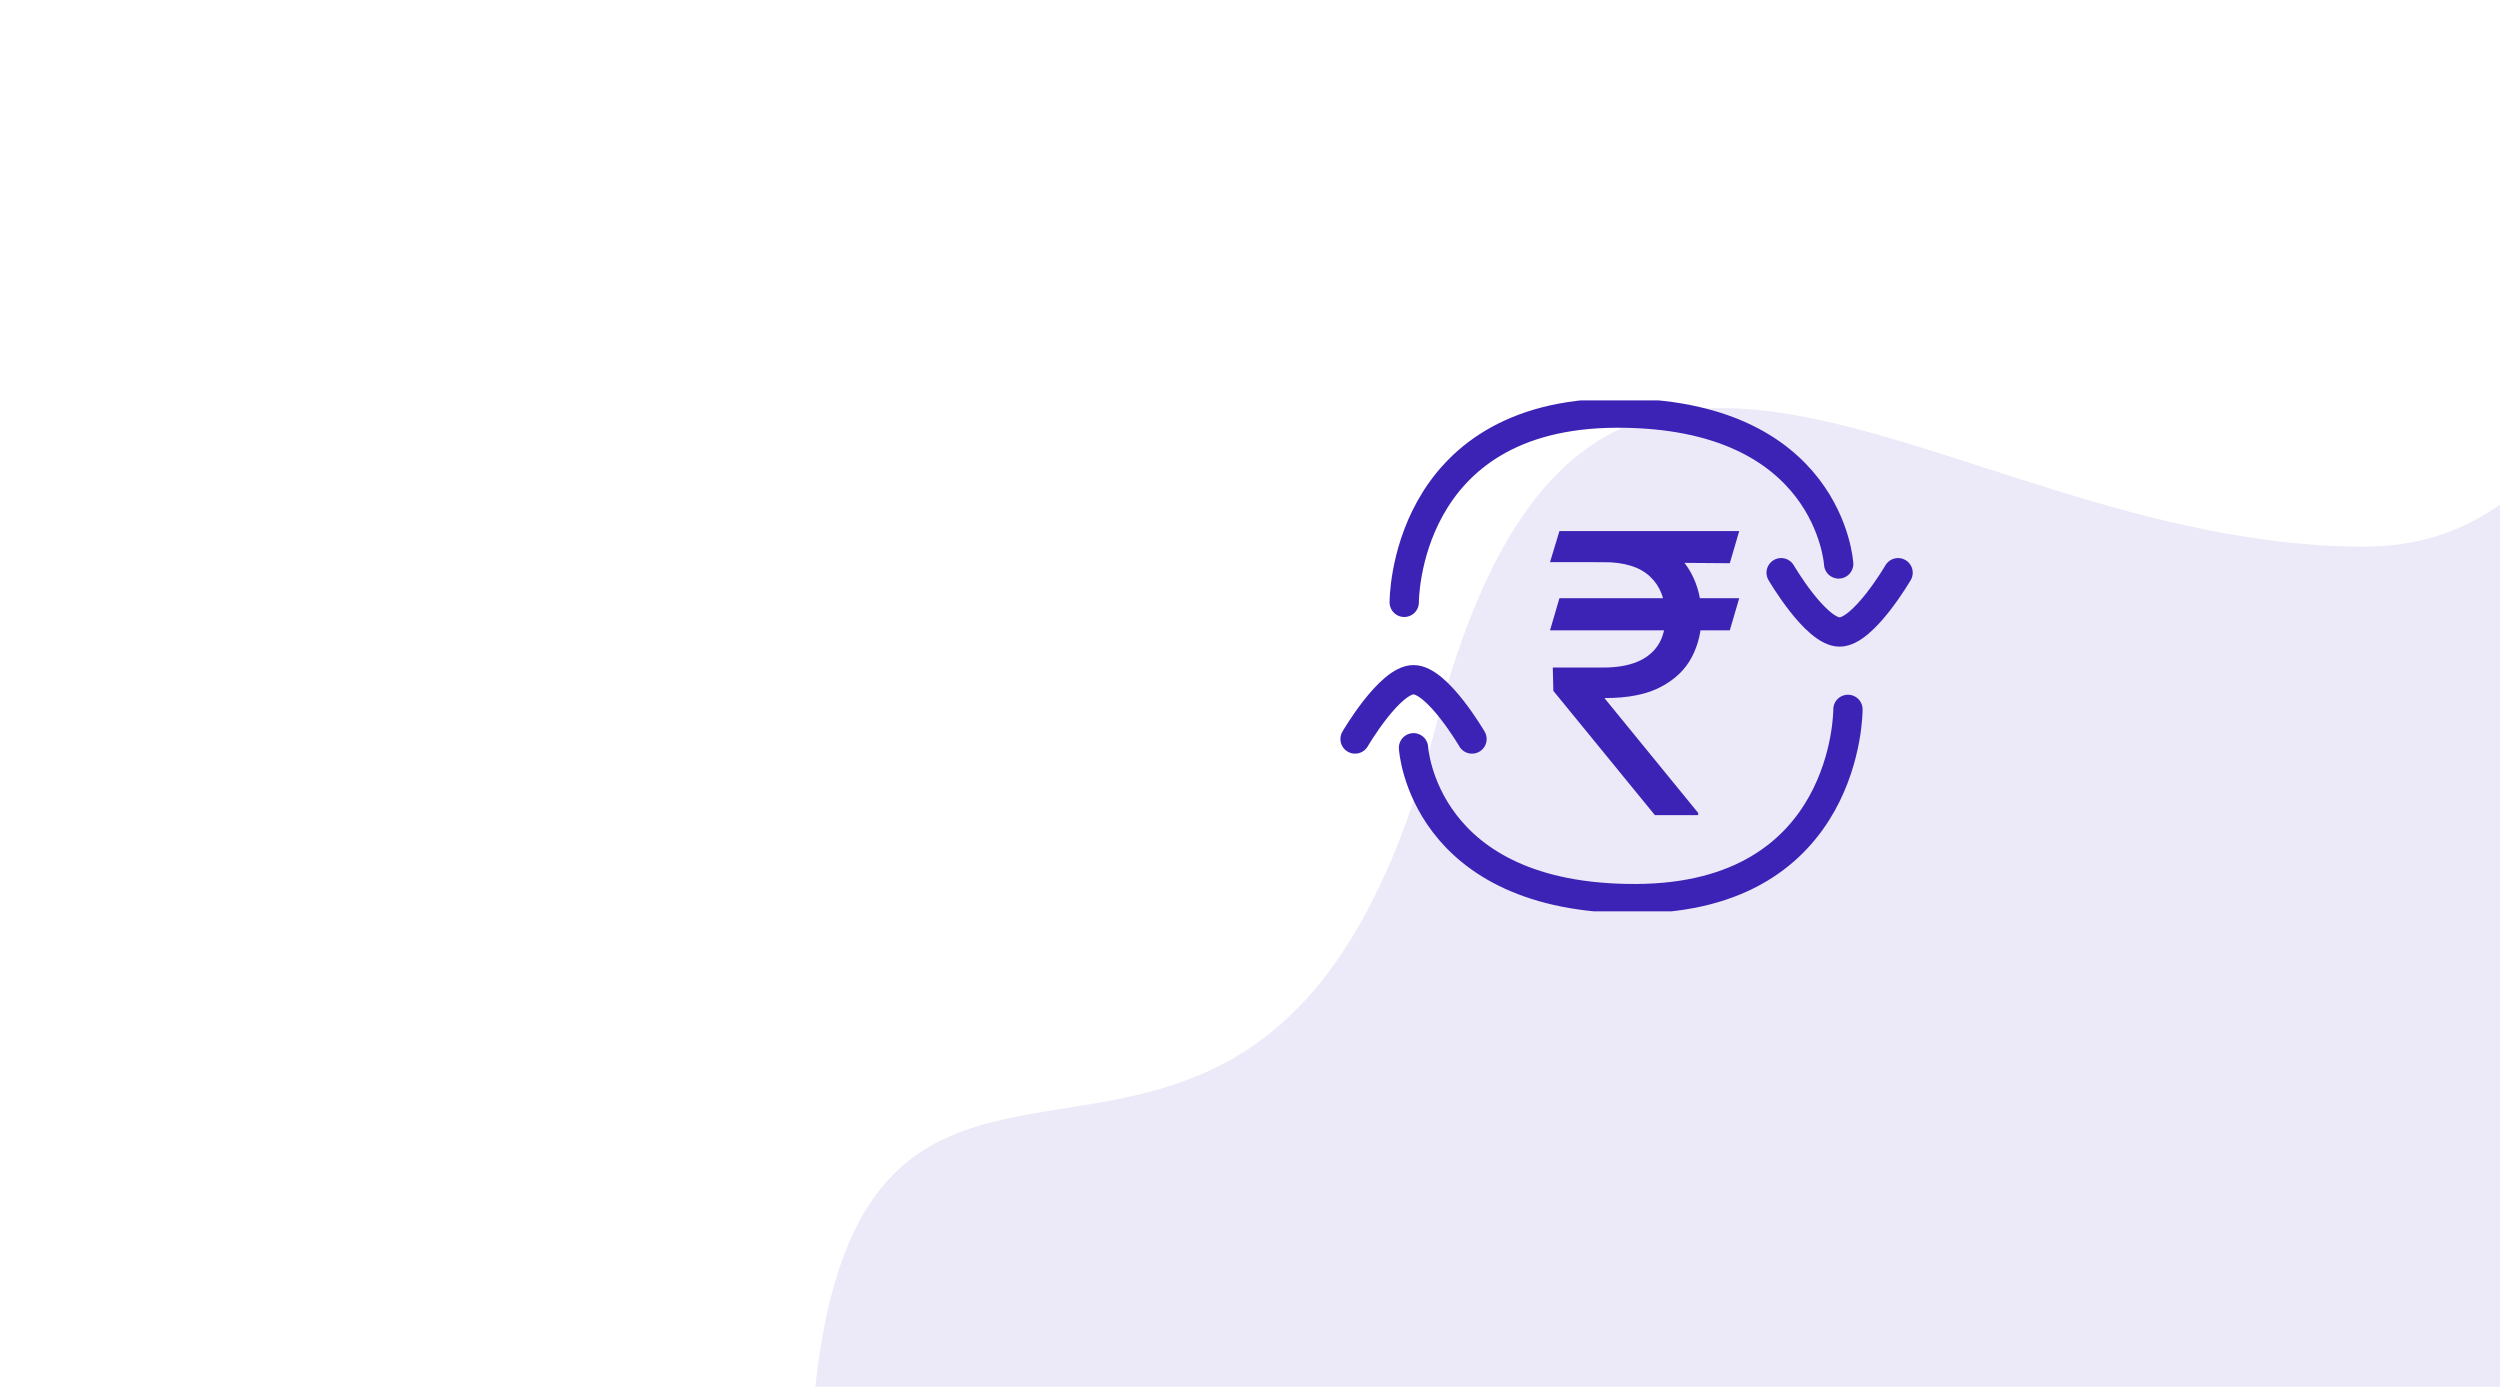 <svg width="256" height="142" viewBox="0 0 256 142" fill="none" xmlns="http://www.w3.org/2000/svg">
<g clip-path="url(#clip0_204_5)">
<g clip-path="url(#clip1_204_5)">
<path opacity="0.1" d="M132.417 270.073C114.976 268.719 77.001 187.784 83.811 139.427C90.621 91.069 130.512 139.412 147.263 73.47C162.967 14.759 198.136 55.552 241.553 55.982C266.094 56.227 259.719 28.897 303.309 42.162C342.604 54.121 337.785 121.806 325.669 139.872C313.552 157.938 303.427 164.628 303.427 164.628C303.427 164.628 149.858 271.427 132.417 270.073Z" fill="#3C23B6"/>
<g clip-path="url(#clip2_204_5)">
<path d="M144.744 76.572C144.744 76.572 145.637 92.089 167.494 92.019C189.352 91.95 189.23 72.639 189.23 72.639" stroke="#3C23B6" stroke-width="3" stroke-linecap="round"/>
<path d="M138.759 75.674C138.759 75.674 142.303 69.603 144.745 69.603C147.188 69.603 150.732 75.674 150.732 75.674" stroke="#3C23B6" stroke-width="3" stroke-linecap="round" stroke-linejoin="round"/>
<path d="M188.279 57.749C188.279 57.749 187.386 42.232 165.529 42.301C143.672 42.37 143.793 61.681 143.793 61.681" stroke="#3C23B6" stroke-width="3" stroke-linecap="round"/>
<path d="M194.363 58.645C194.363 58.645 190.818 64.717 188.376 64.717C185.933 64.717 182.389 58.645 182.389 58.645" stroke="#3C23B6" stroke-width="3" stroke-linecap="round" stroke-linejoin="round"/>
<path d="M178.097 61.254L177.131 64.549L158.722 64.549L159.688 61.254L178.097 61.254ZM169.461 83.47L159.063 70.743L159.006 68.356L164.177 68.356C165.522 68.356 166.667 68.167 167.614 67.788C168.561 67.4 169.286 66.822 169.788 66.055C170.29 65.278 170.54 64.303 170.54 63.129C170.54 61.396 170.02 60.037 168.978 59.052C167.936 58.058 166.336 57.561 164.177 57.561L158.722 57.561L159.688 54.379L164.177 54.379C166.487 54.379 168.381 54.762 169.859 55.529C171.345 56.287 172.444 57.329 173.154 58.654C173.874 59.971 174.234 61.462 174.234 63.129C174.234 64.635 173.902 66.022 173.239 67.291C172.586 68.55 171.535 69.564 170.086 70.331C168.647 71.098 166.743 71.481 164.376 71.481L164.29 71.481L173.893 83.243L173.893 83.47L169.461 83.47ZM178.097 54.379L177.131 57.674L162.643 57.561L163.609 54.379L178.097 54.379Z" fill="#3C23B6"/>
</g>
</g>
</g>
<defs>
<clipPath id="clip0_204_5">
<rect width="256" height="142" fill="white"/>
</clipPath>
<clipPath id="clip1_204_5">
<rect width="277.909" height="508.671" fill="white" transform="translate(-65.953 -299.065) rotate(-8.17)"/>
</clipPath>
<clipPath id="clip2_204_5">
<rect width="59.12" height="52.32" fill="white" transform="translate(137 41)"/>
</clipPath>
</defs>
</svg>
